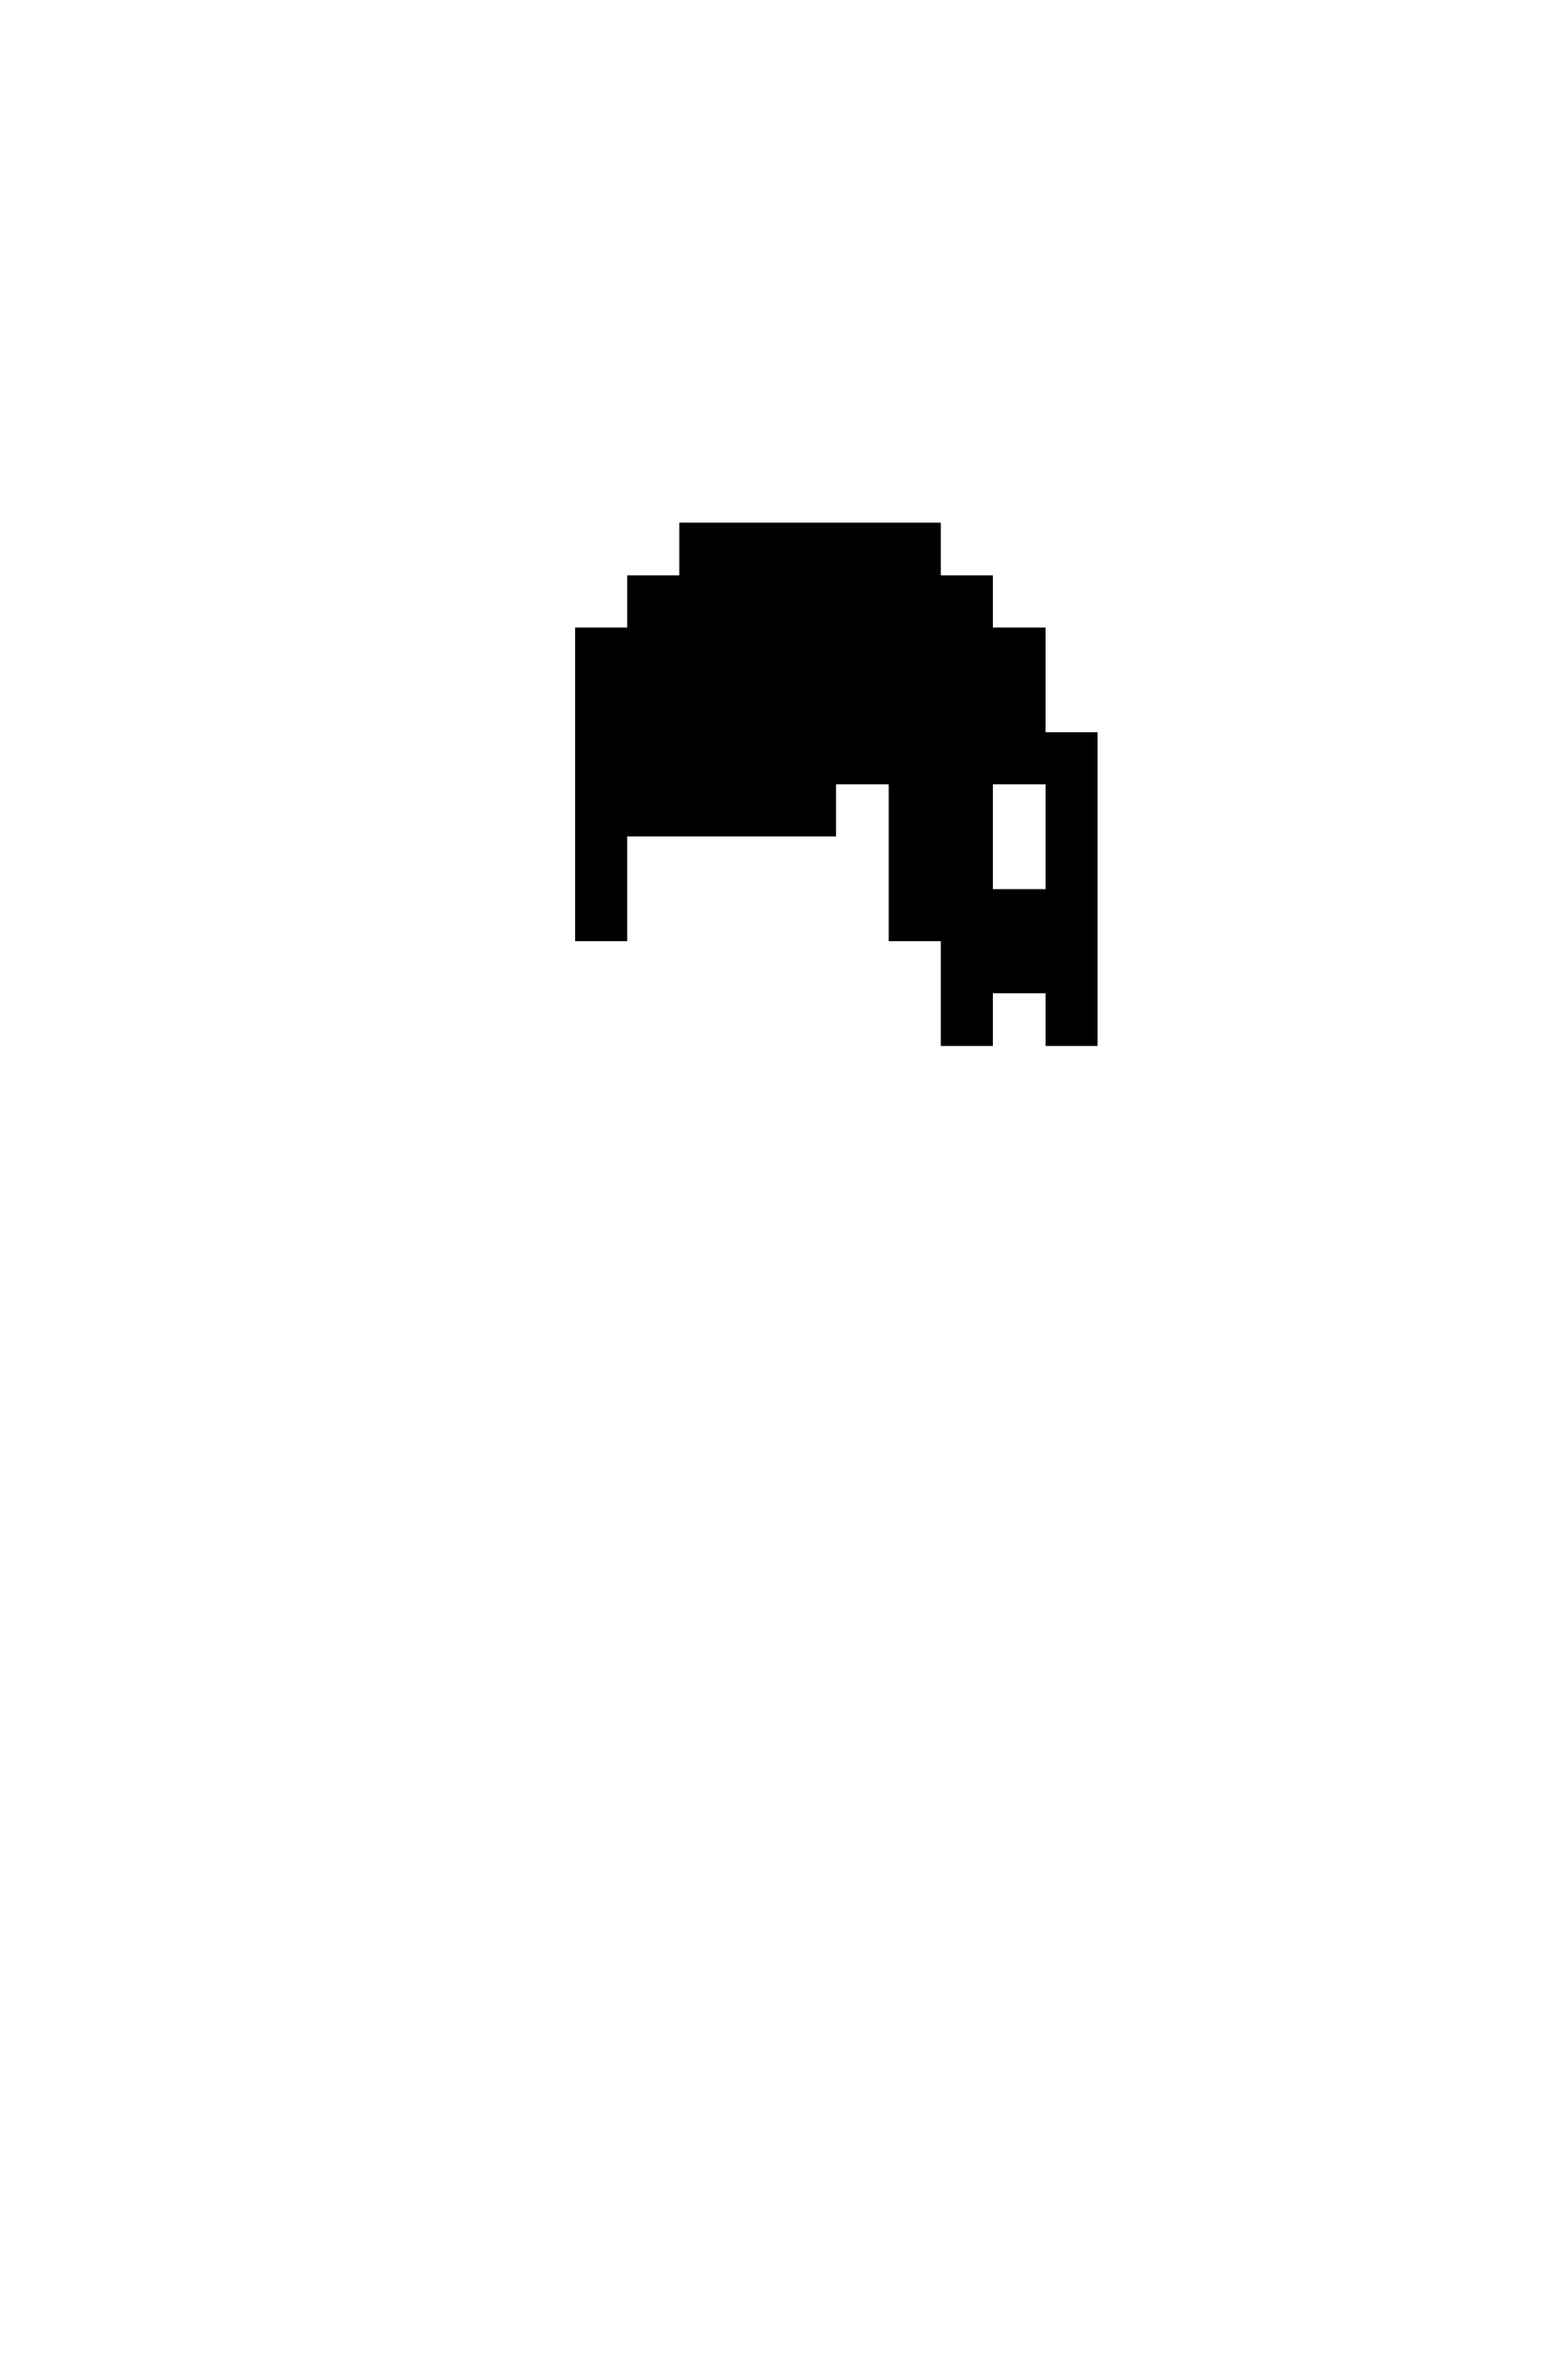 <svg xmlns="http://www.w3.org/2000/svg" viewBox="0 -0.5 30 45" shape-rendering="crispEdges">

<path stroke="current" d="M13 10h5M12 11h7M11 12h9M11 13h9M11 14h10M11 15h5M17 15h2M20 15h1M11 16h1M17 16h2M20 16h1M11 17h1M17 17h4M18 18h3M18 19h1M20 19h1" />
</svg>